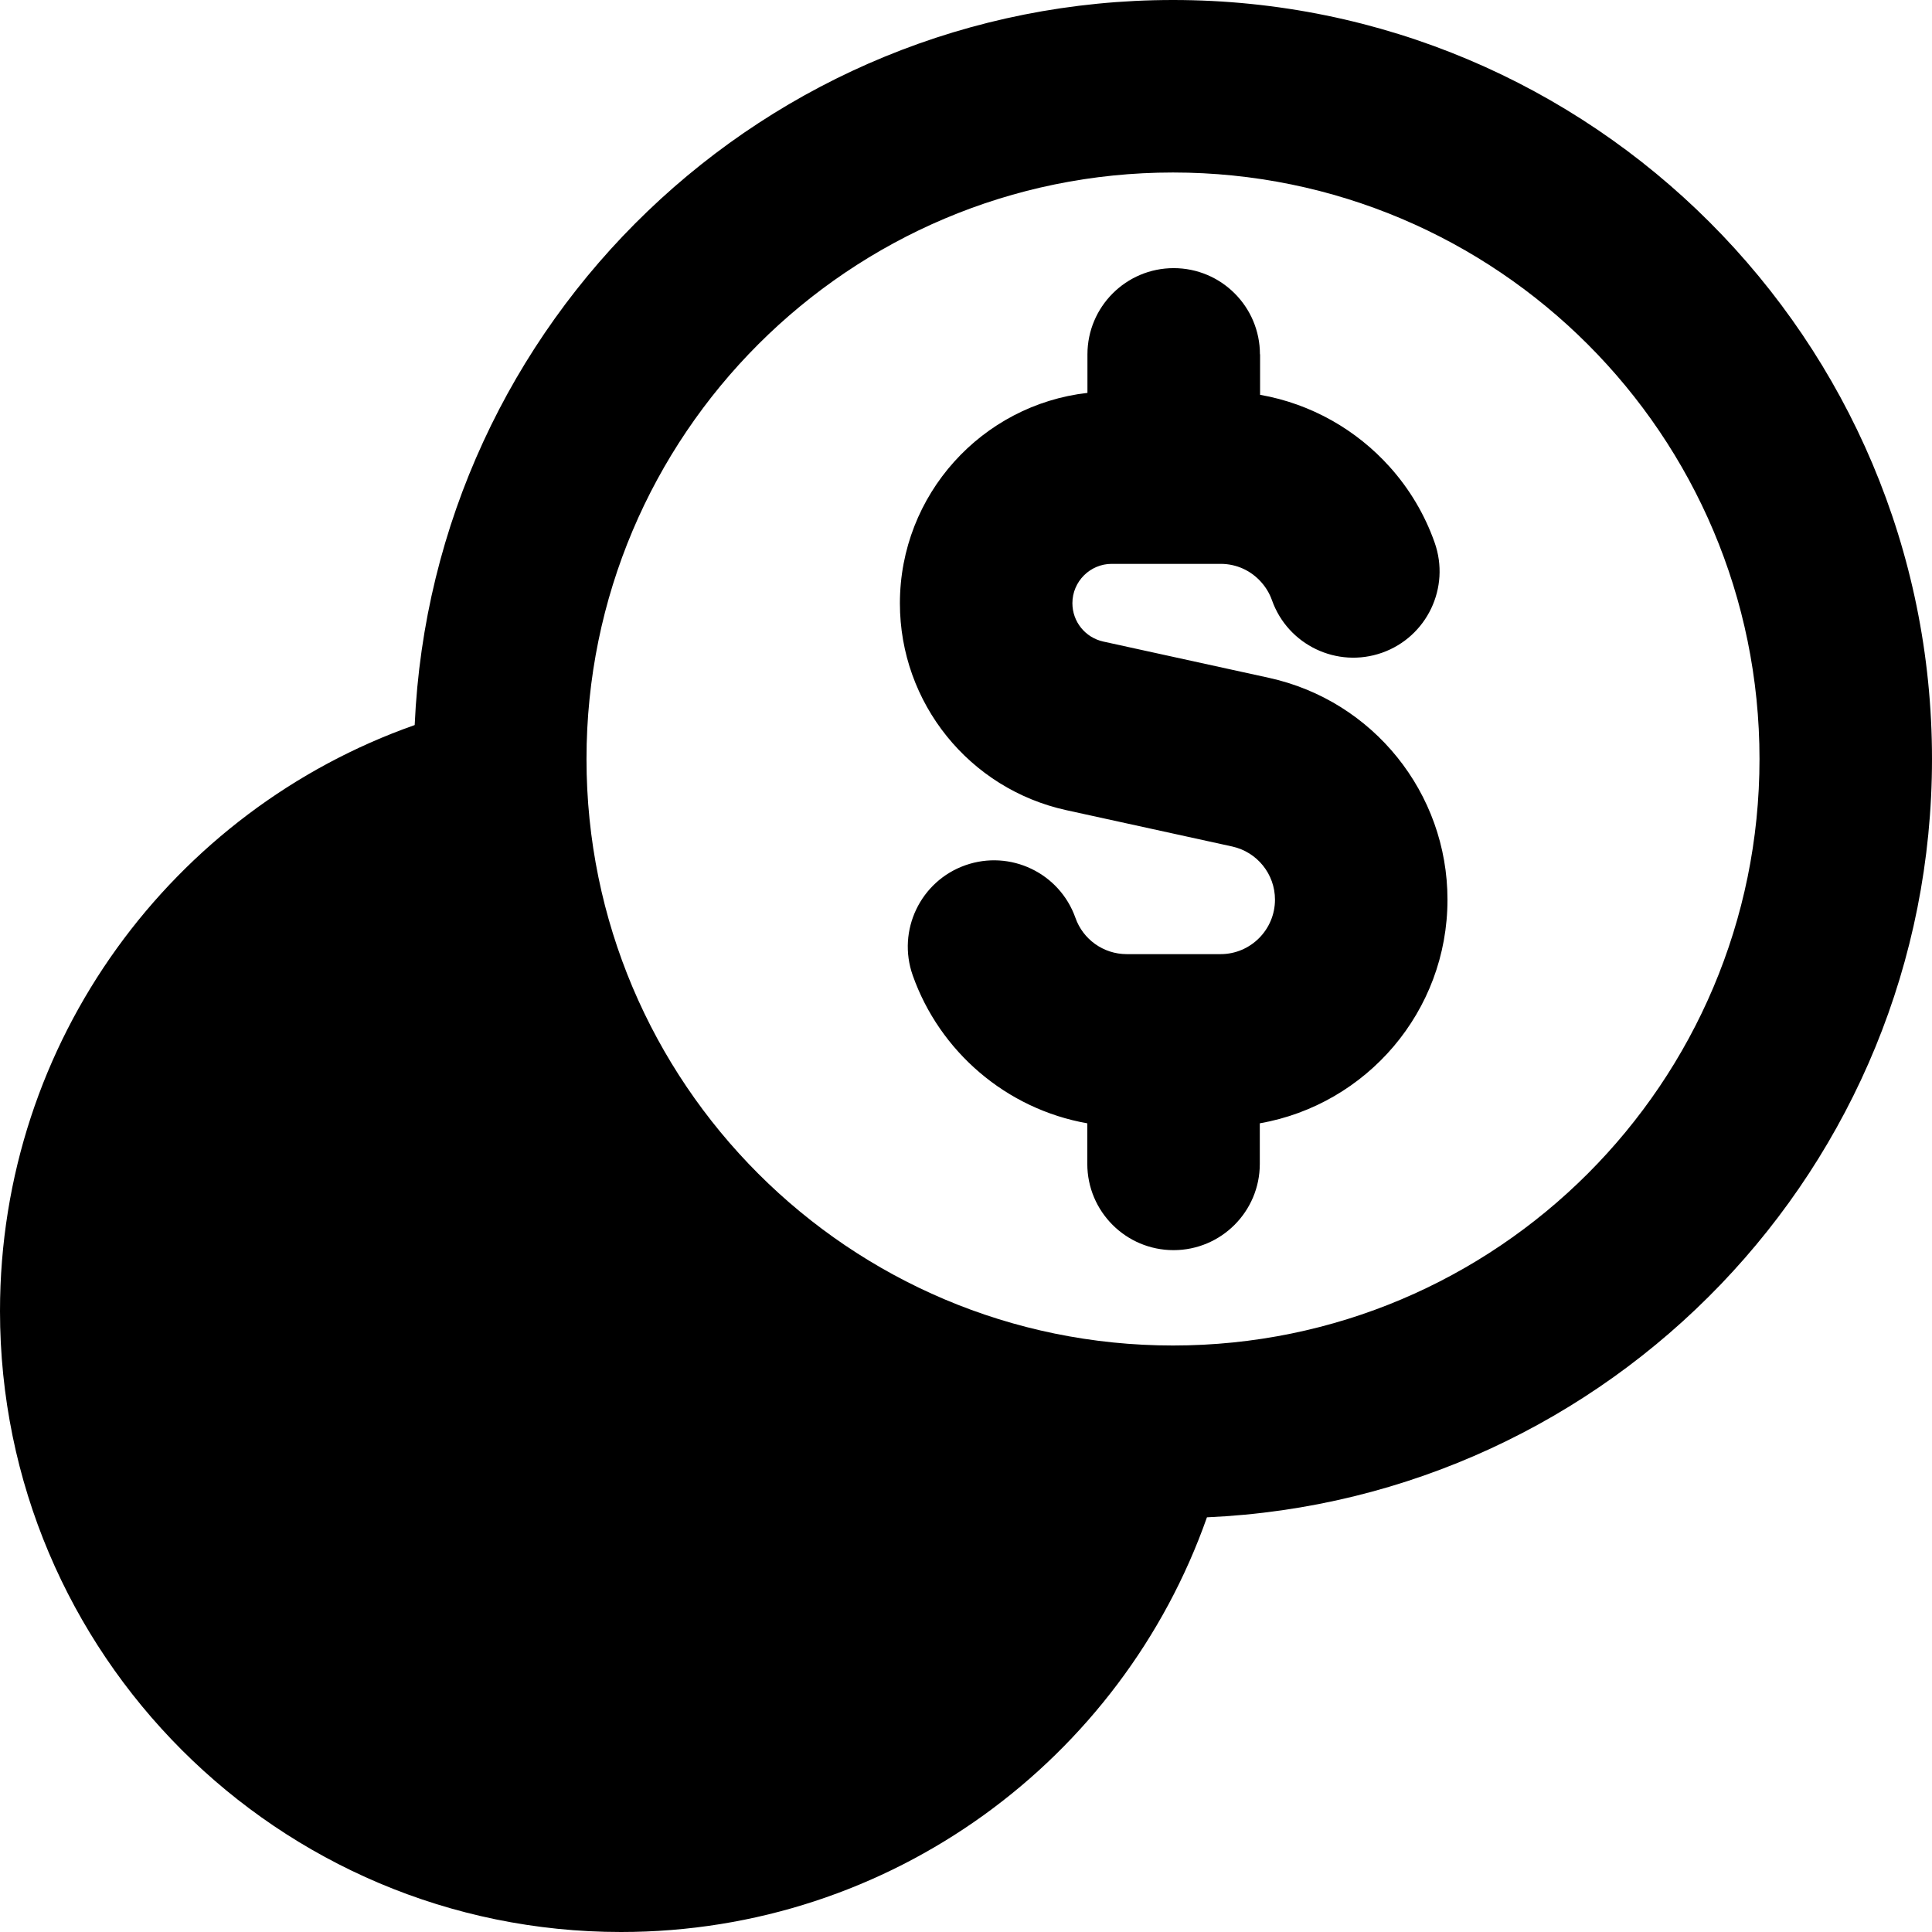 <svg xmlns="http://www.w3.org/2000/svg" fill="none" viewBox="0 0 14 14" id="Dollar-Coin-1--Streamline-Core-Remix">
  <desc>
    Dollar Coin 1 Streamline Icon: https://streamlinehq.com
  </desc>
  <g id="Free Remix/Money Shopping/dollar-coin-1--accounting-billing-payment-cash-coin-currency-money-finance">
    <path id="Union" fill="#000000" fill-rule="evenodd" d="M4.25 5.5c0 -2.347 1.903 -4.25 4.25 -4.25 2.347 0 4.25 1.903 4.25 4.25S10.847 9.75 8.5 9.75c-2.347 0 -4.25 -1.903 -4.25 -4.25Zm4.496 5.495C8.13 12.745 6.461 14 4.5 14 2.015 14 0 11.985 0 9.5c0 -1.961 1.255 -3.63 3.005 -4.246C3.134 2.331 5.545 0 8.5 0 11.538 0 14 2.462 14 5.5c0 2.955 -2.331 5.366 -5.254 5.495Zm0.384 -8.427c0 -0.345 -0.28 -0.625 -0.625 -0.625 -0.345 0 -0.625 0.28 -0.625 0.625v0.279c-0.765 0.087 -1.359 0.737 -1.359 1.525 0 0.721 0.502 1.345 1.207 1.499l1.201 0.263c0.181 0.04 0.31 0.2 0.31 0.385 0 0.218 -0.177 0.395 -0.394 0.395h-0.33l-0.01 -0 -0.01 0h-0.33c-0.171 0 -0.318 -0.109 -0.372 -0.263 -0.115 -0.325 -0.472 -0.496 -0.798 -0.381 -0.325 0.115 -0.496 0.472 -0.381 0.798 0.195 0.551 0.676 0.968 1.265 1.072v0.294c0 0.345 0.28 0.625 0.625 0.625 0.345 0 0.625 -0.28 0.625 -0.625v-0.294C9.902 8.004 10.489 7.33 10.489 6.519c0 -0.772 -0.538 -1.441 -1.293 -1.607l-1.201 -0.263c-0.131 -0.029 -0.224 -0.144 -0.224 -0.278 0 -0.157 0.128 -0.285 0.285 -0.285h0.789c0.117 0 0.221 0.05 0.294 0.132 0.034 0.038 0.061 0.083 0.078 0.131 0.115 0.325 0.472 0.496 0.798 0.381 0.325 -0.115 0.496 -0.472 0.381 -0.798 -0.072 -0.205 -0.184 -0.391 -0.325 -0.548 -0.24 -0.268 -0.569 -0.458 -0.94 -0.523v-0.294Z" clip-rule="evenodd" stroke-width="1"></path>
  </g>
</svg>